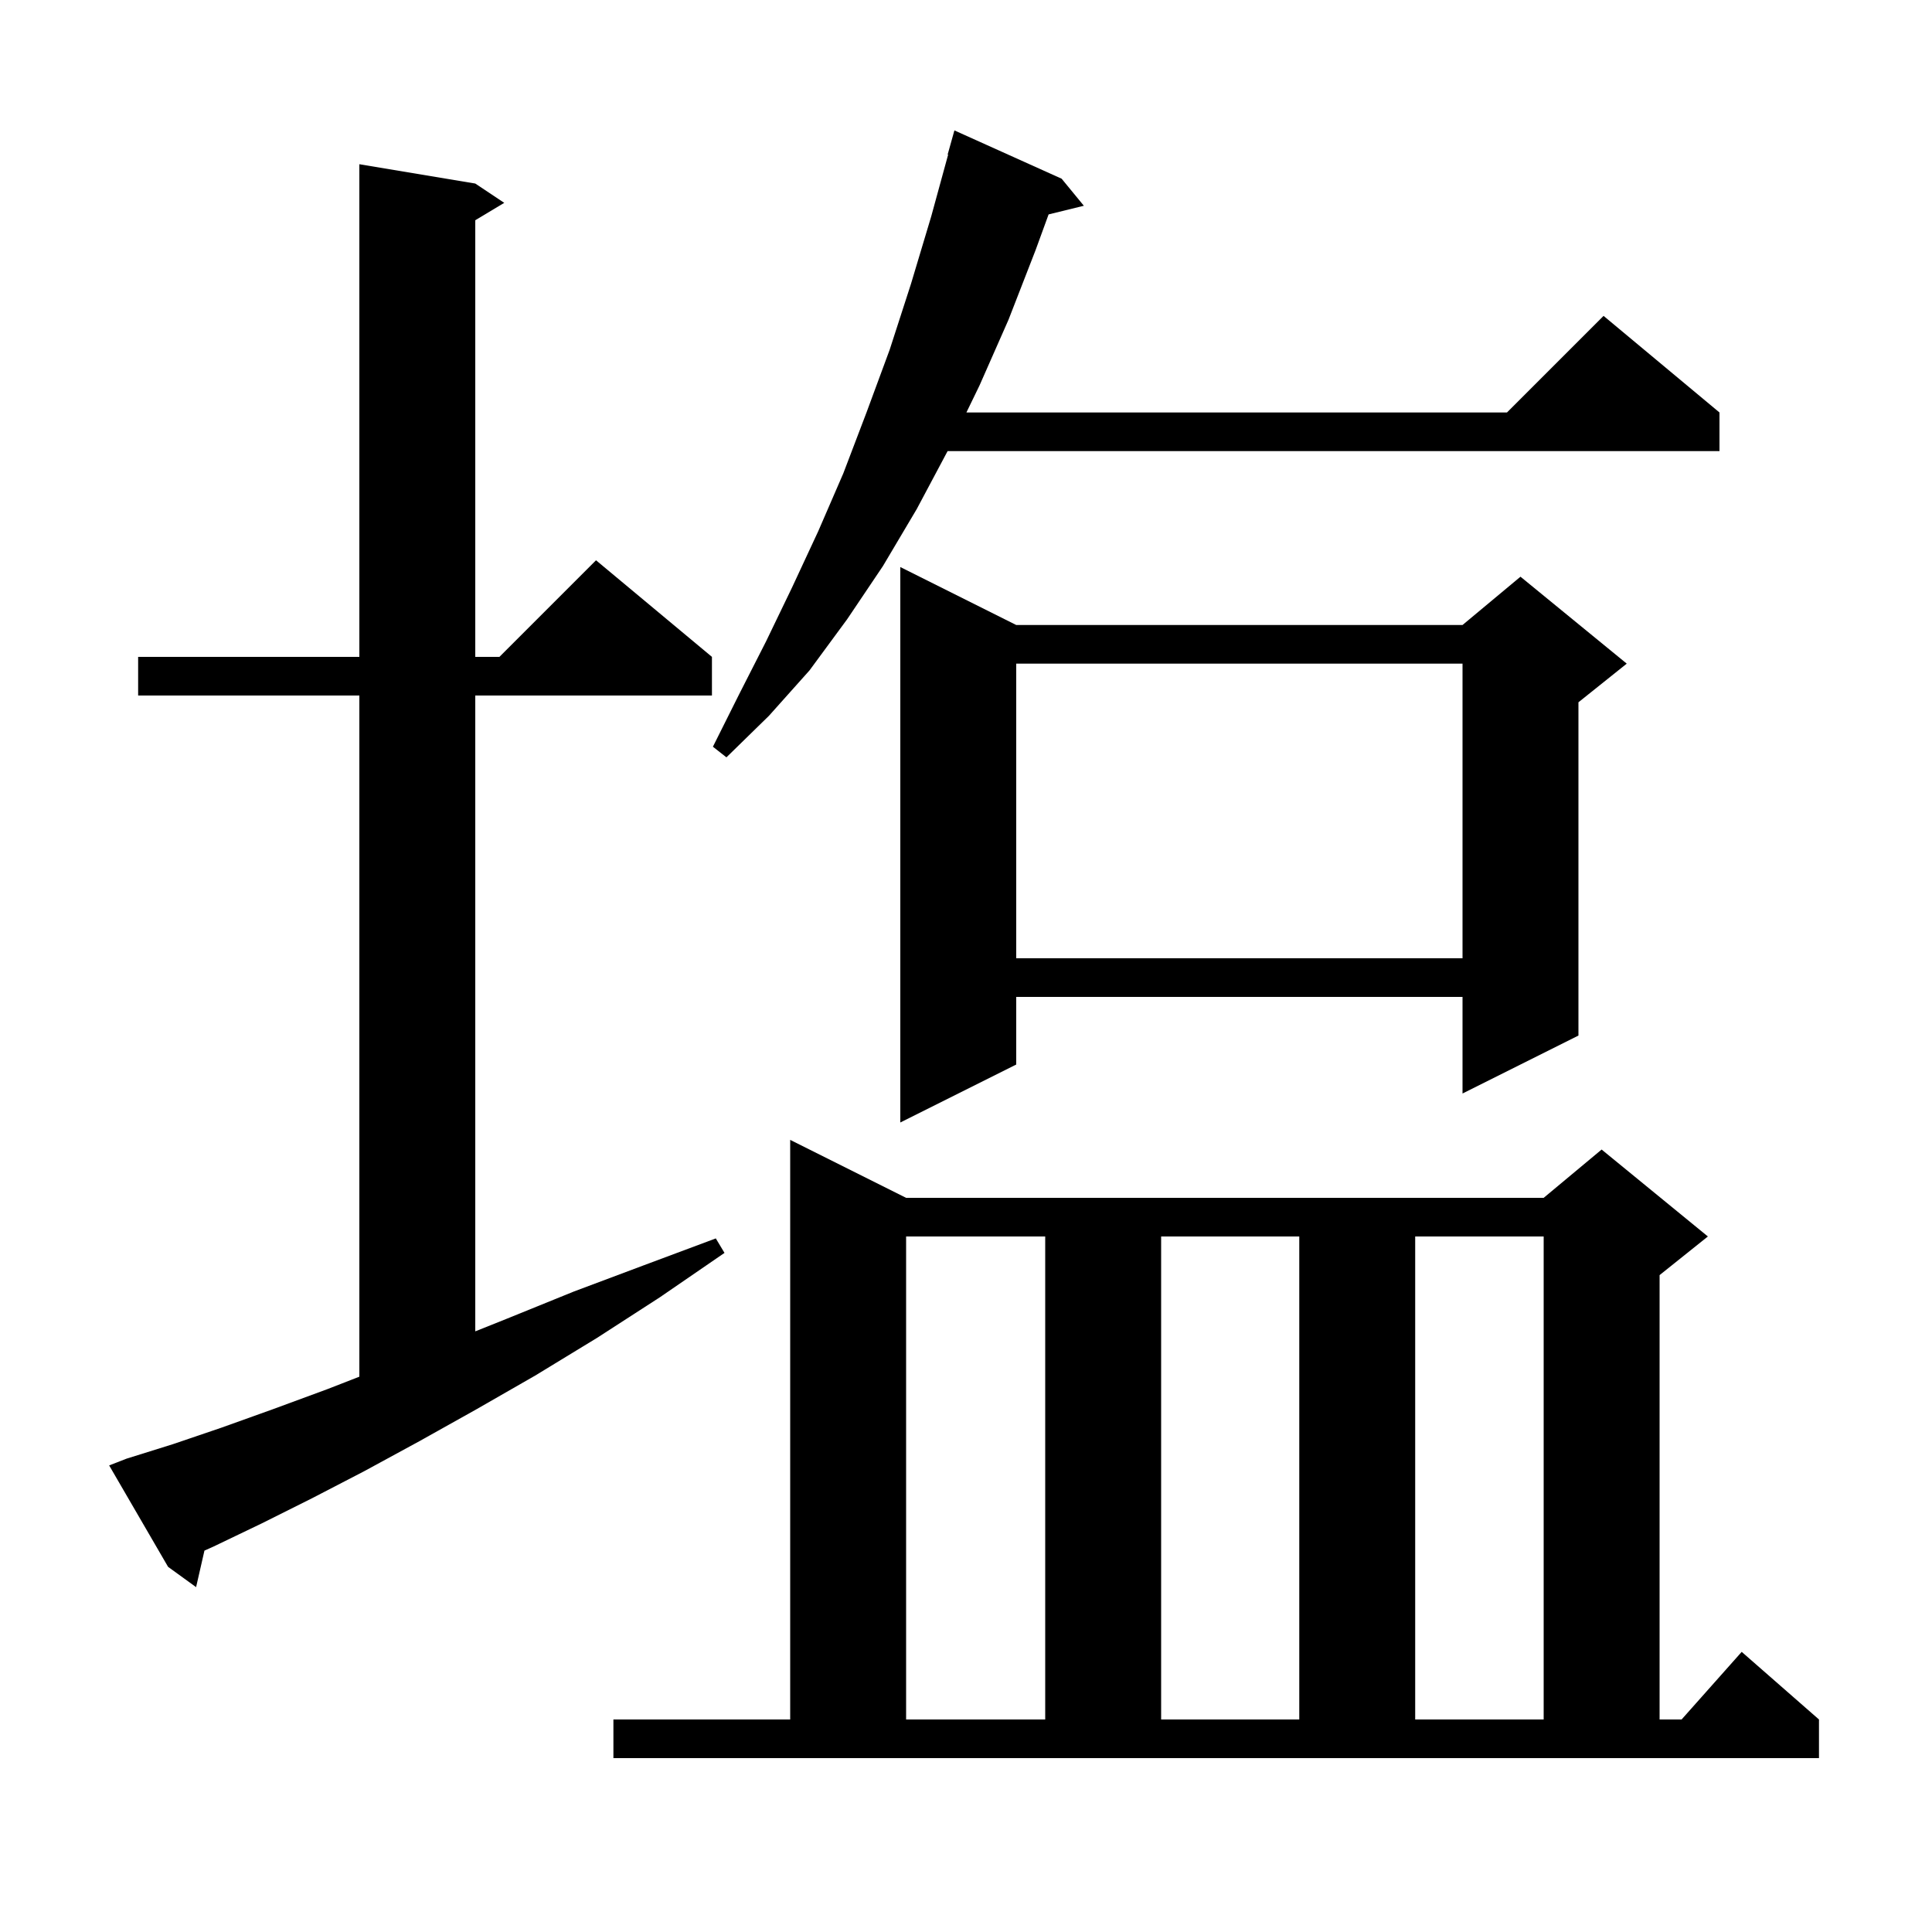 <svg xmlns="http://www.w3.org/2000/svg" xmlns:xlink="http://www.w3.org/1999/xlink" version="1.1" baseProfile="full" viewBox="0 0 200 200" width="200" height="200">
<g fill="black">
<path d="M 63.5 178.0 L 81.8 178.0 L 81.8 118.0 L 93.8 124.0 L 159.8 124.0 L 165.8 119.0 L 176.8 128.0 L 171.8 132.0 L 171.8 178.0 L 174.078 178.0 L 180.3 171.0 L 188.3 178.0 L 188.3 182.0 L 63.5 182.0 Z M 93.8 128.0 L 93.8 178.0 L 108.2 178.0 L 108.2 128.0 Z M 120.2 128.0 L 120.2 178.0 L 134.5 178.0 L 134.5 128.0 Z M 146.5 128.0 L 146.5 178.0 L 159.8 178.0 L 159.8 128.0 Z M 13.1 151.0 L 17.9 149.5 L 22.9 147.8 L 28.2 145.9 L 33.9 143.8 L 37.2 142.514 L 37.2 72.0 L 14.3 72.0 L 14.3 68.0 L 37.2 68.0 L 37.2 17.0 L 49.2 19.0 L 52.2 21.0 L 49.2 22.8 L 49.2 68.0 L 51.7 68.0 L 61.7 58.0 L 73.7 68.0 L 73.7 72.0 L 49.2 72.0 L 49.2 137.82 L 52.5 136.5 L 59.4 133.7 L 66.6 131.0 L 74.1 128.2 L 75.0 129.7 L 68.3 134.3 L 61.8 138.5 L 55.4 142.4 L 49.3 145.9 L 43.4 149.2 L 37.7 152.3 L 32.3 155.1 L 27.1 157.7 L 22.1 160.1 L 21.164 160.518 L 20.3 164.3 L 17.4 162.2 L 11.3 151.7 Z M 105.2 64.7 L 151.4 64.7 L 157.4 59.7 L 168.4 68.7 L 163.4 72.7 L 163.4 107.2 L 151.4 113.2 L 151.4 103.2 L 105.2 103.2 L 105.2 110.2 L 93.2 116.2 L 93.2 58.7 Z M 105.2 68.7 L 105.2 99.2 L 151.4 99.2 L 151.4 68.7 Z M 109.9 18.5 L 112.2 21.3 L 108.551 22.196 L 107.2 25.9 L 104.4 33.1 L 101.4 39.9 L 100.042 42.7 L 156.0 42.7 L 166.0 32.7 L 178.0 42.7 L 178.0 46.7 L 98.094 46.7 L 94.9 52.7 L 91.4 58.6 L 87.7 64.1 L 83.8 69.4 L 79.6 74.1 L 75.2 78.4 L 73.8 77.3 L 76.5 71.9 L 79.3 66.4 L 82.0 60.8 L 84.7 55.0 L 87.3 49.0 L 89.7 42.7 L 92.1 36.2 L 94.3 29.4 L 96.4 22.4 L 98.15 16.011 L 98.1 16.0 L 98.8 13.5 Z " />
</g>
</svg>
